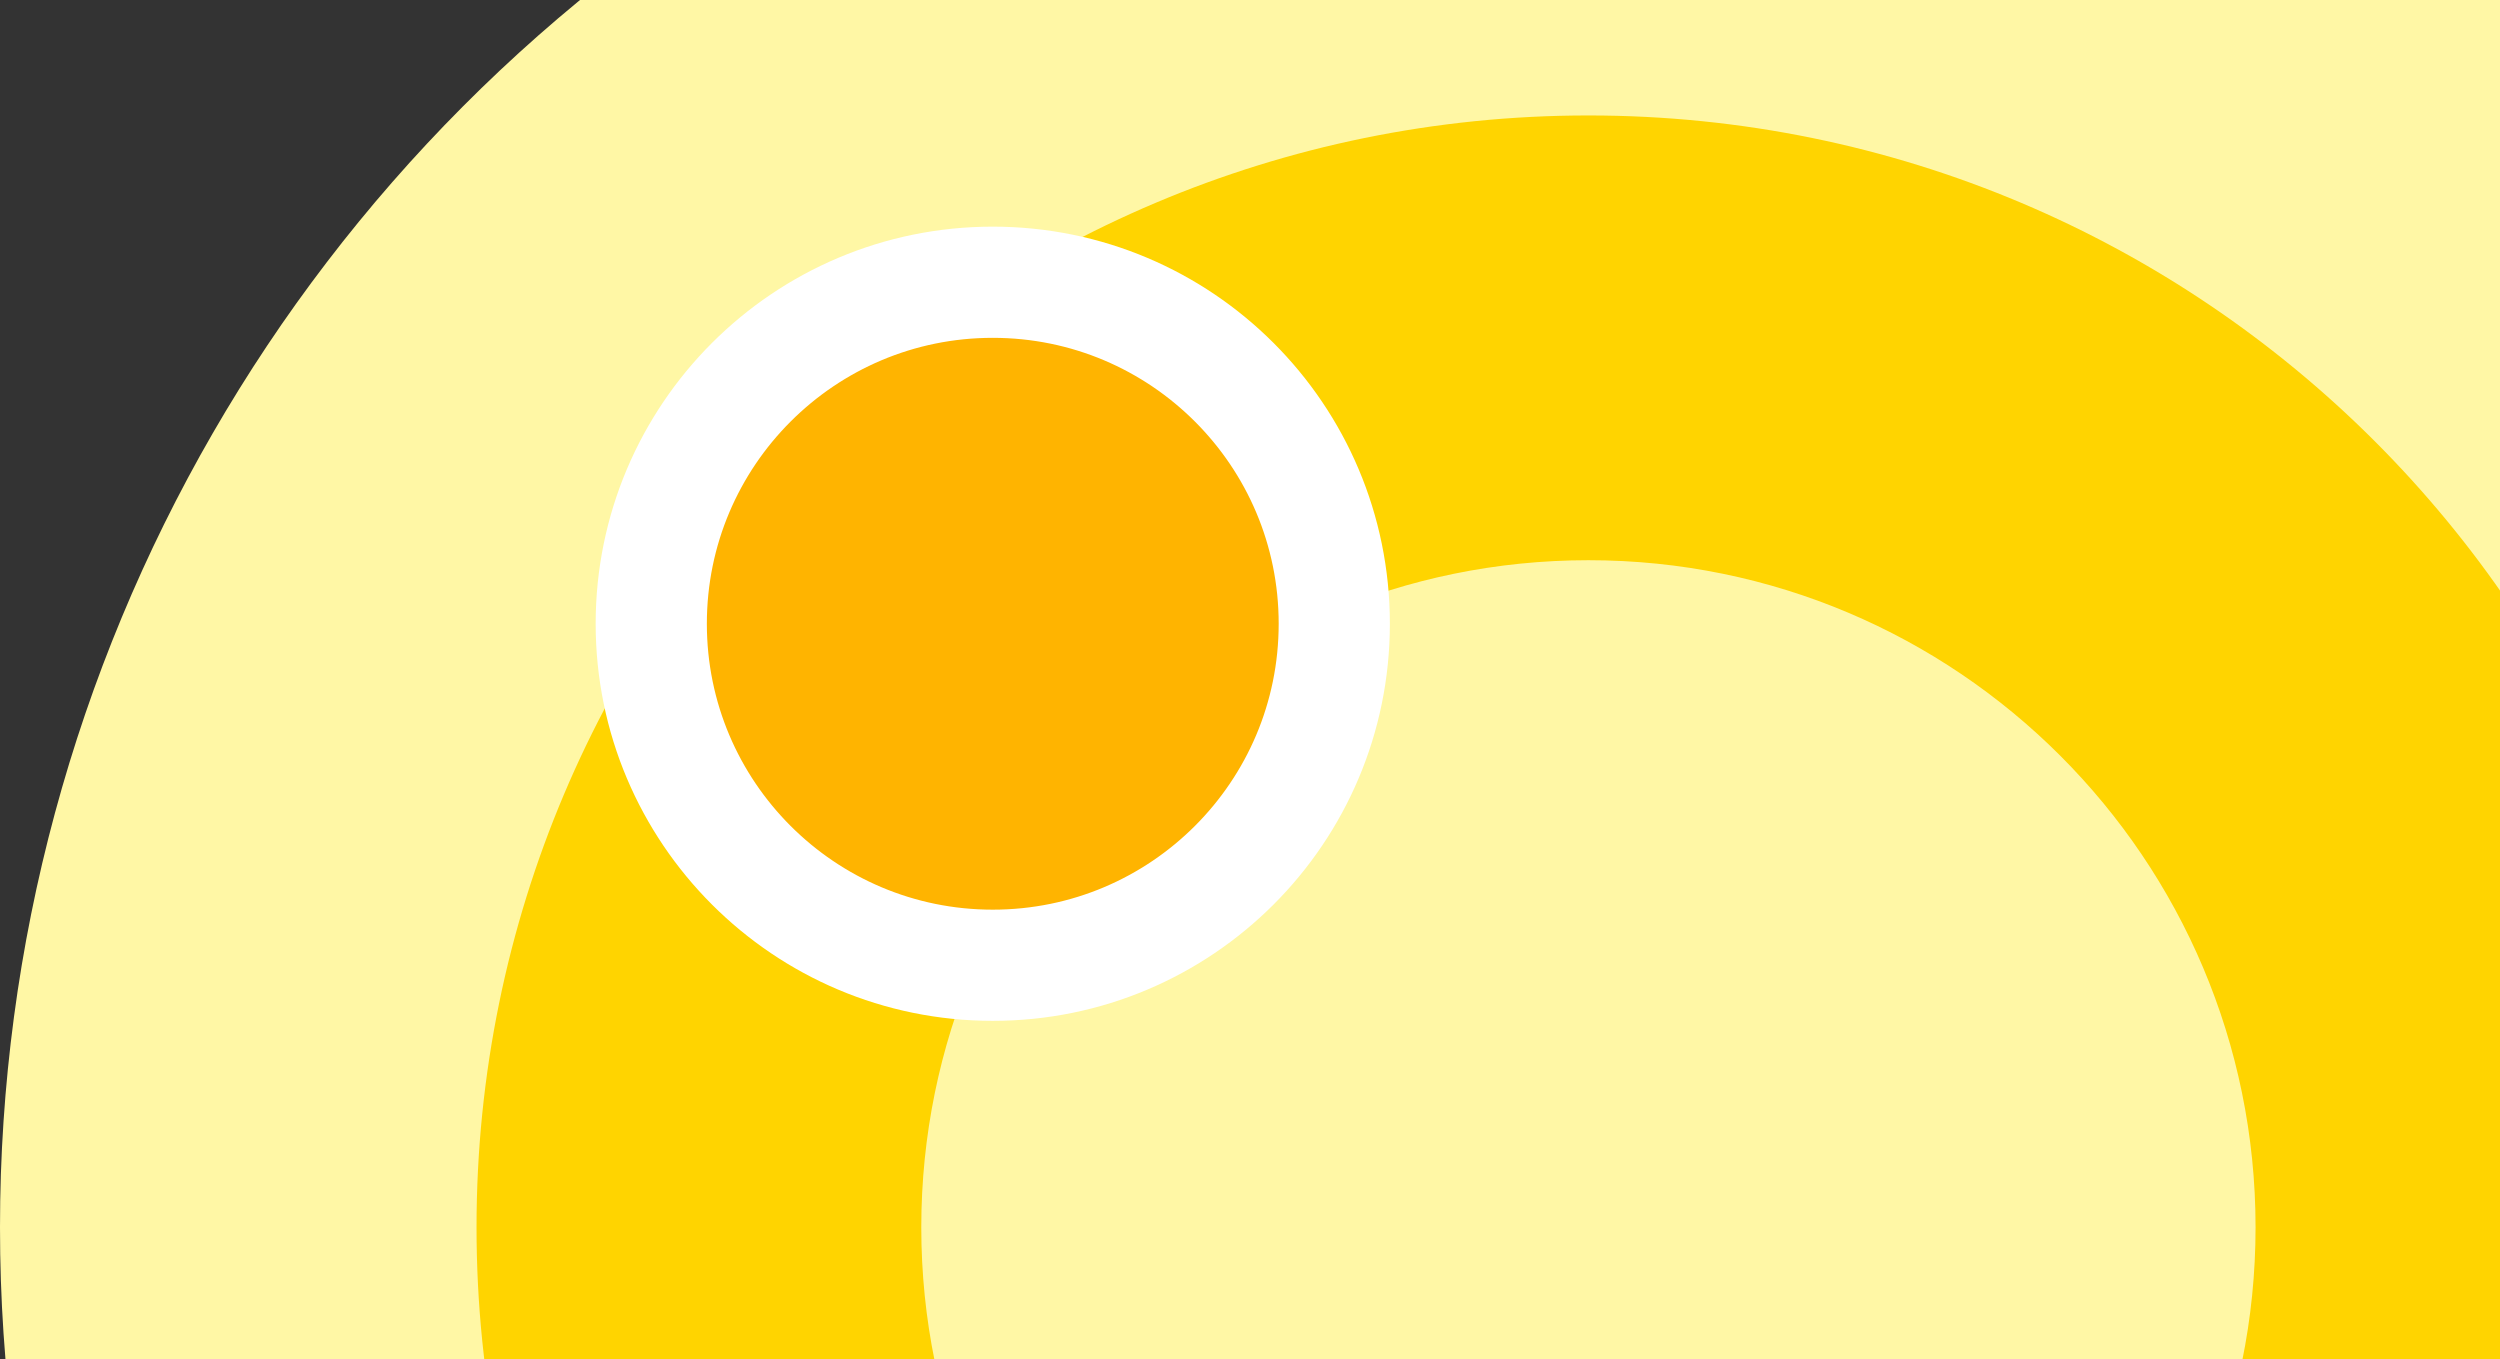 <svg xmlns="http://www.w3.org/2000/svg" fill="none" viewBox="0 8.463 314.778 171.125" style="max-height: 500px" width="314.778" height="171.125">
<rect x="0" y="8.463" width="314.778" height="171.125" fill="#333333" stroke="none"/>
<g clip-path="url(#clip0_23_193)">
<circle fill="#FFF7A5" r="200" cy="163" cx="200"/>
<path fill="#FFD400" d="M340 163C340 240.32 277.32 303 200 303C122.68 303 60 240.32 60 163C60 85.68 122.68 23 200 23C277.32 23 340 85.68 340 163ZM116 163C116 209.392 153.608 247 200 247C246.392 247 284 209.392 284 163C284 116.608 246.392 79 200 79C153.608 79 116 116.608 116 163Z"/>
<circle stroke-width="14" stroke="white" fill="#FFB400" r="43" cy="87" cx="125"/>
</g>
<defs>
<clipPath id="clip0_23_193">
<rect transform="translate(0 -37)" fill="white" height="247" width="400"/>
</clipPath>
</defs>
</svg>
